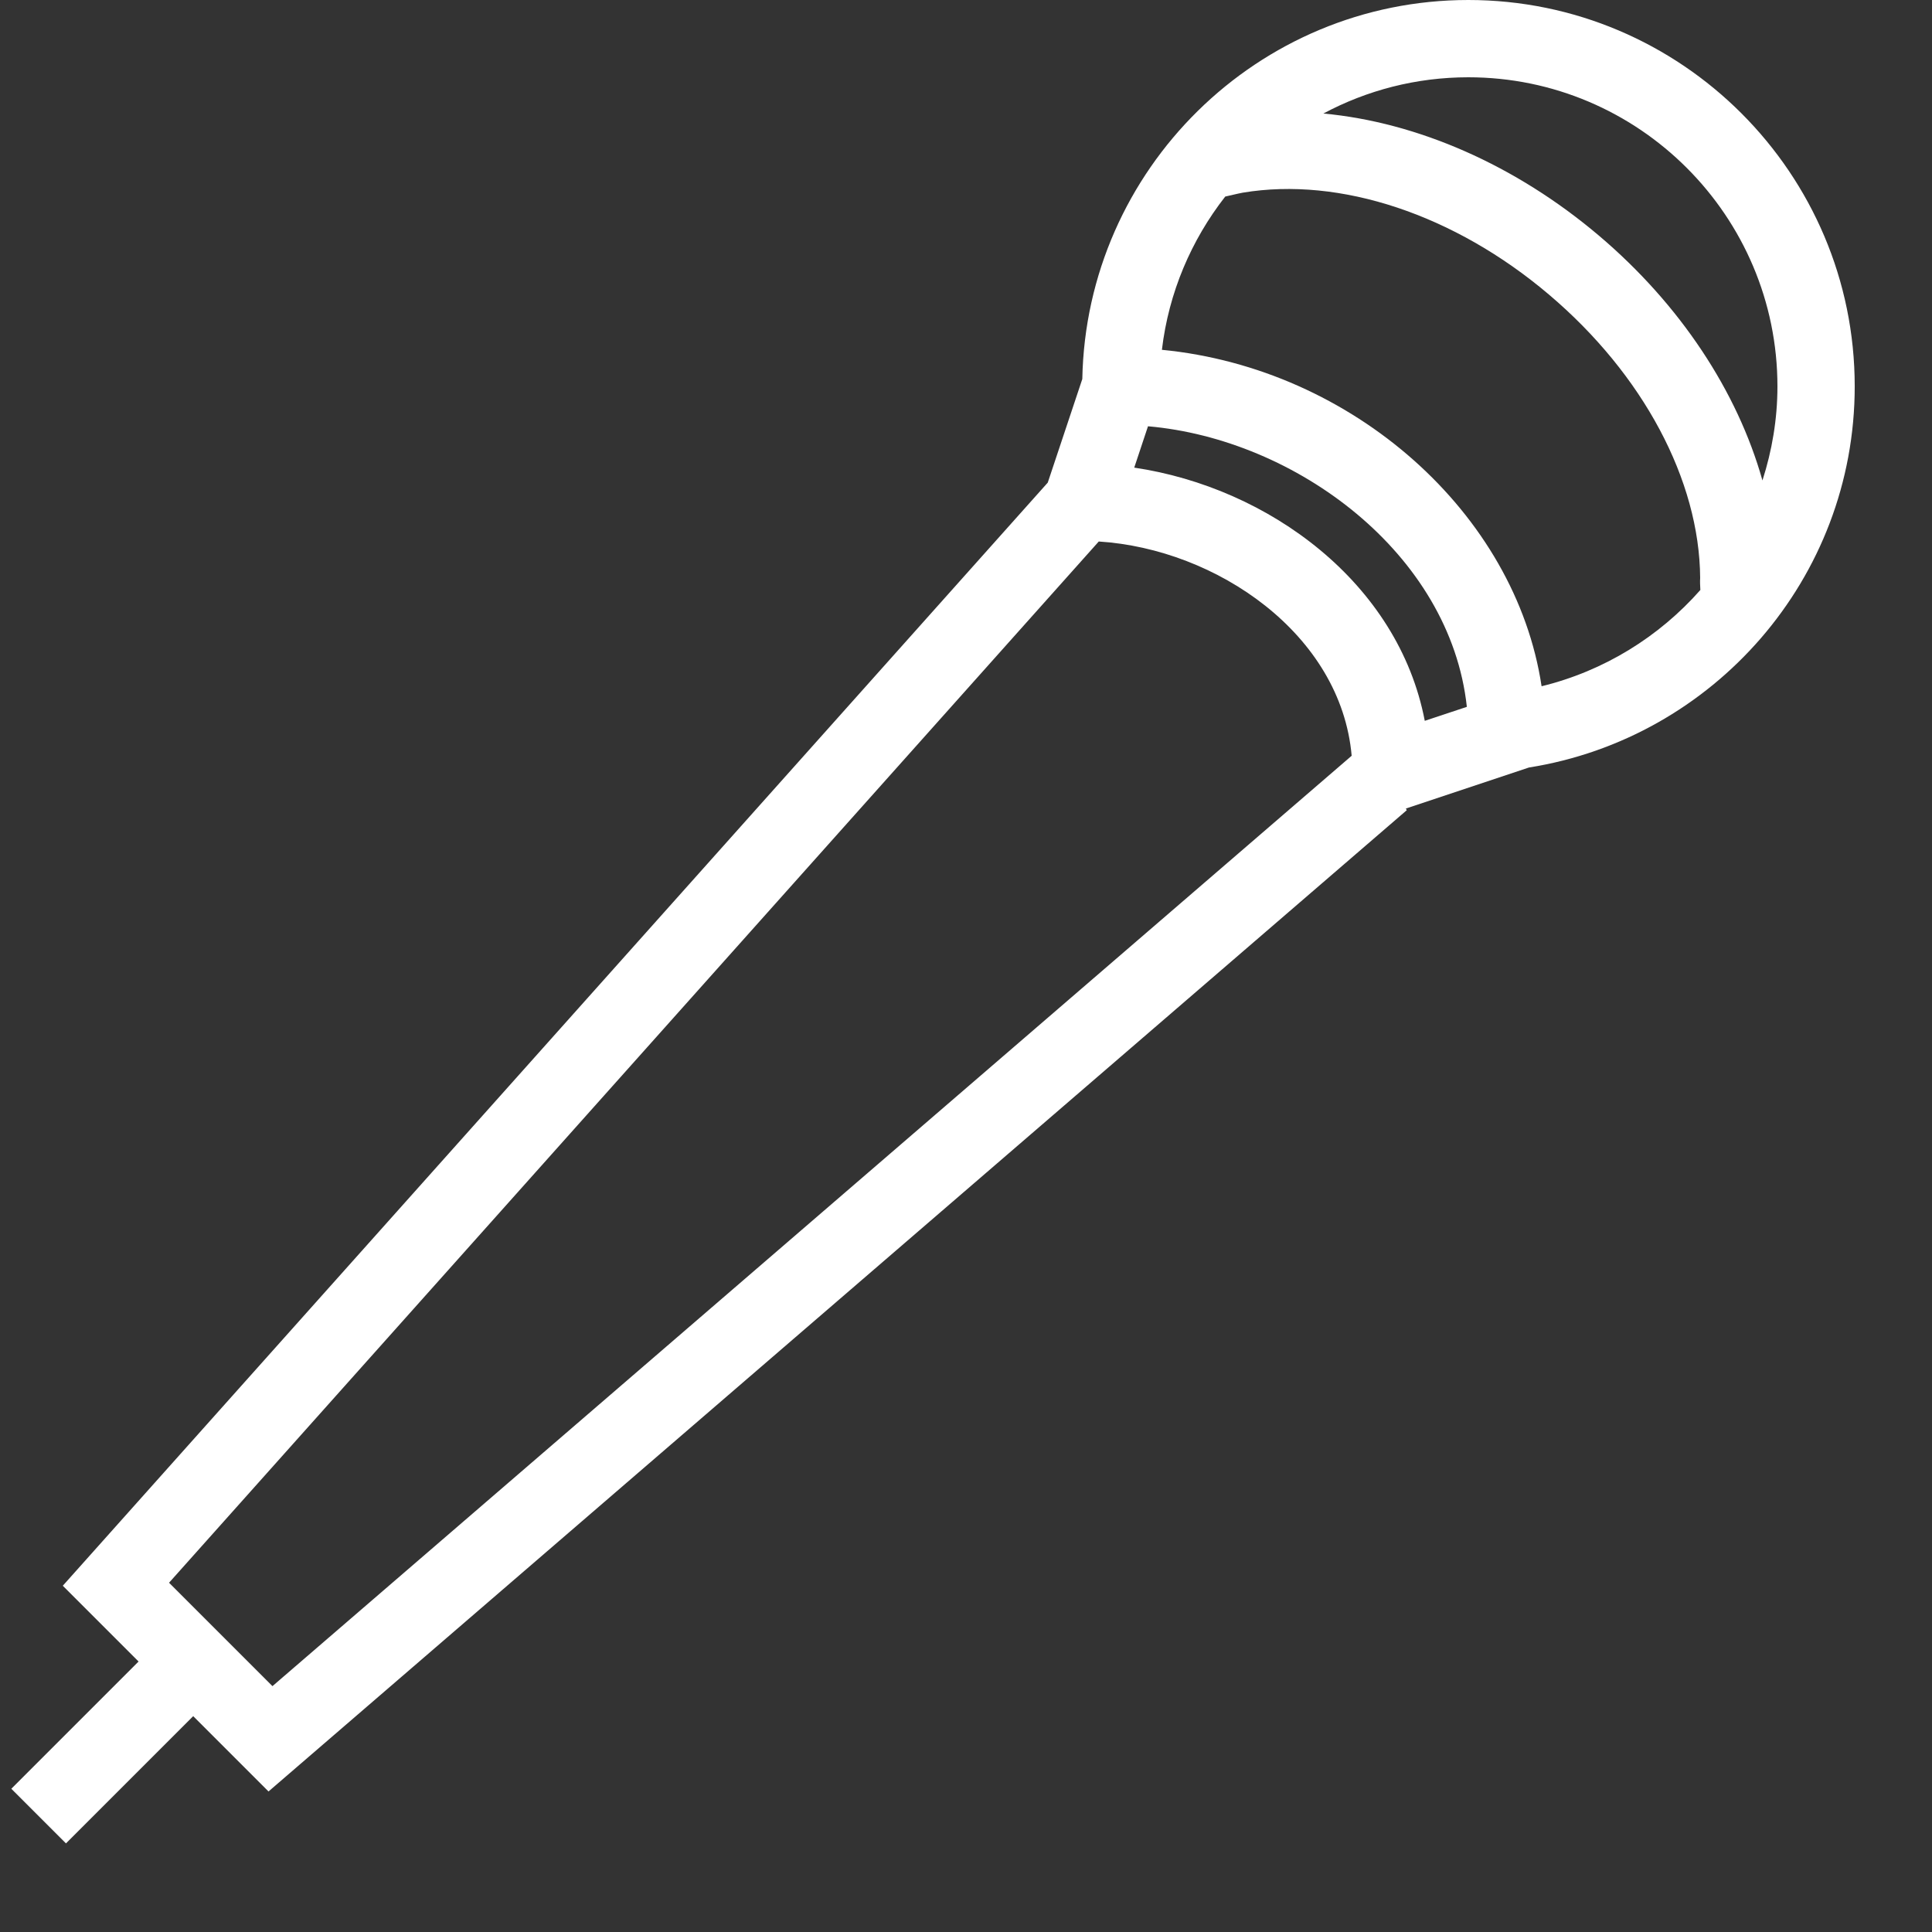<svg xmlns="http://www.w3.org/2000/svg" viewBox="0 0 50 50" width="75" height="75" >
    <rect x="0" y="0" width="50" height="50" fill="#333333" stroke="none"/>
    <path id="i-2186" fill="#fff" d="M 48 10 c 0 -5.514 -4.486 -10 -10 -10 c -5.449 0 -9.887 4.383 -9.99 9.809 l -0.894 2.681 L 1.625 41.039 L 3.586 43 l -3.293 3.293 l 1.414 1.414 L 5 44.414 l 1.949 1.949 l 29.458 -25.395 c -0.01 -0.014 -0.014 -0.029 -0.023 -0.043 l 3.185 -1.062 C 44.338 19.107 48 14.979 48 10 Z M 39.896 17.76 c -0.672 -4.471 -4.878 -8.227 -9.826 -8.707 c 0.176 -1.485 0.762 -2.844 1.639 -3.966 c 0.271 -0.066 0.446 -0.099 0.455 -0.101 c 2.519 -0.419 5.479 0.566 7.922 2.637 c 2.437 2.064 3.897 4.803 3.914 7.333 c -0.006 0.091 -0.002 0.192 0.005 0.313 C 42.938 16.479 41.514 17.365 39.896 17.76 Z M 46 10 c 0 0.85 -0.141 1.666 -0.388 2.434 c -0.647 -2.299 -2.124 -4.55 -4.233 -6.337 c -2.158 -1.827 -4.694 -2.933 -7.13 -3.159 C 35.368 2.34 36.645 2 38 2 C 42.411 2 46 5.589 46 10 Z M 7.051 43.637 l -2.676 -2.676 l 24.061 -26.947 c 3.05 0.194 6.268 2.397 6.545 5.545 L 7.051 43.637 Z M 29.354 12.102 l 0.356 -1.07 c 3.827 0.332 7.821 3.289 8.252 7.261 l -1.089 0.362 C 36.189 15.084 32.838 12.619 29.354 12.102 Z" />
</svg>